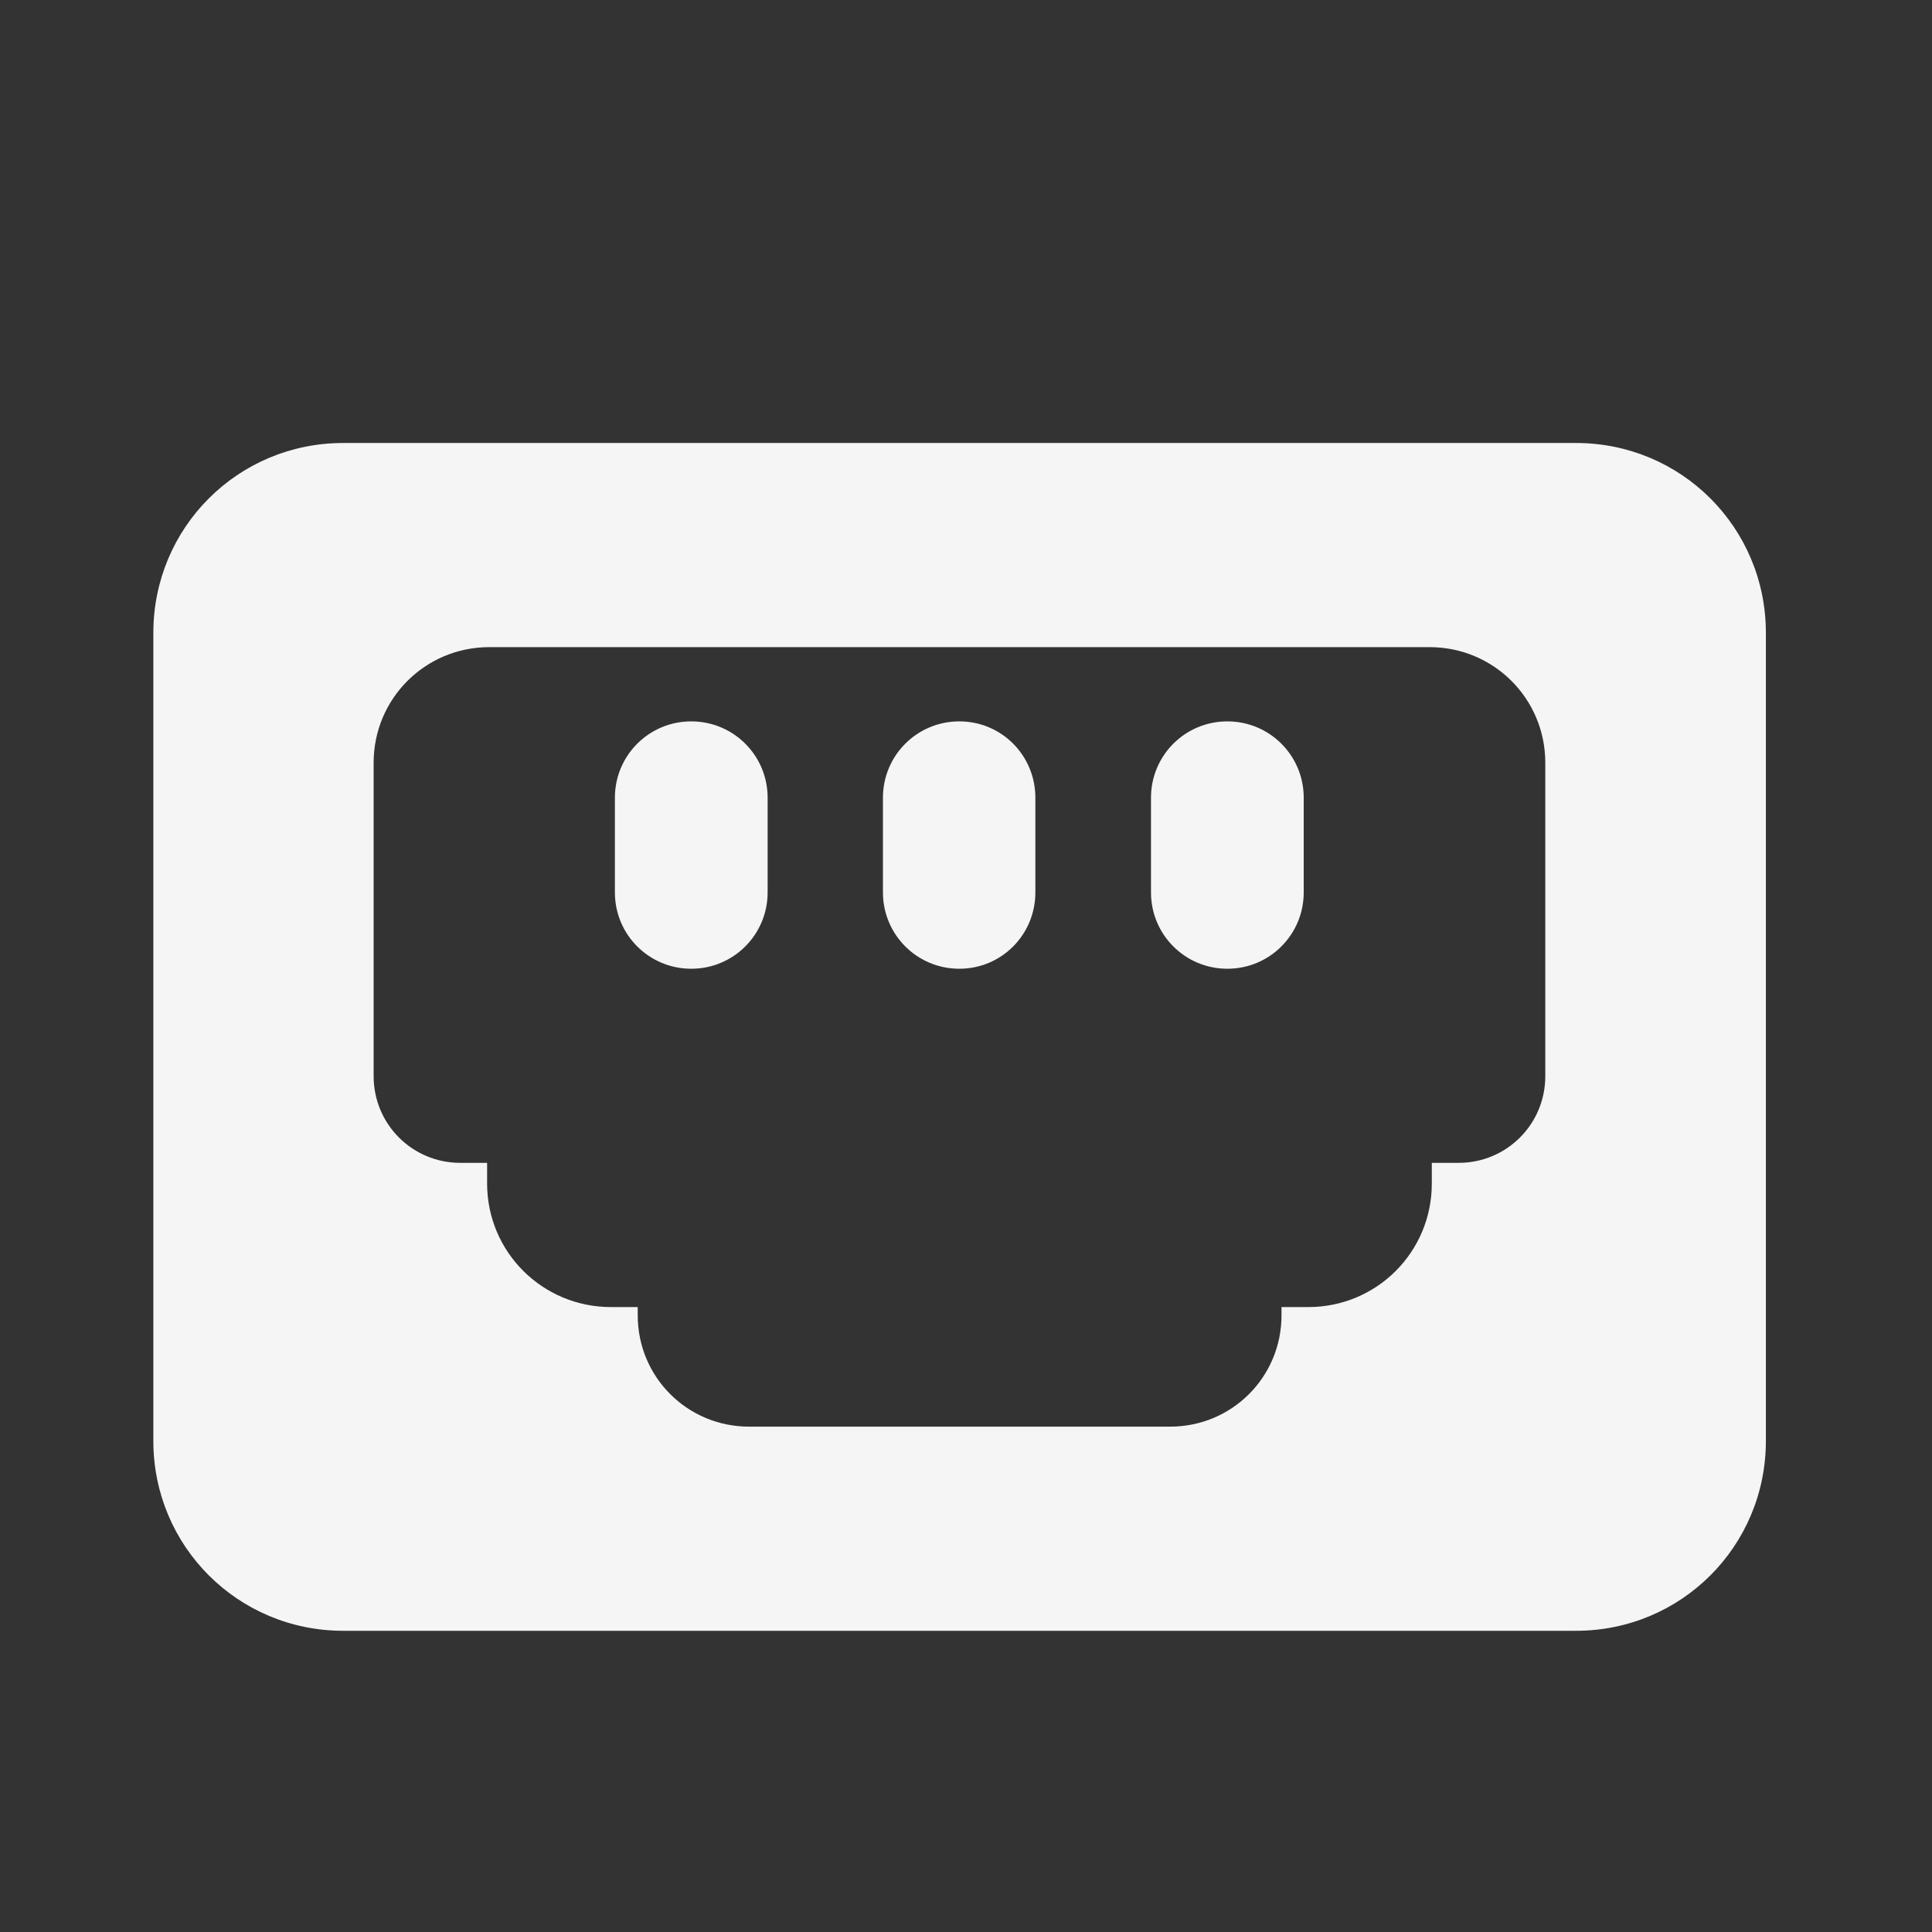 <?xml version="1.0" encoding="UTF-8" standalone="no"?>
<!-- Created with Inkscape (http://www.inkscape.org/) -->

<svg
   xmlns:dc="http://purl.org/dc/elements/1.1/"
   xmlns:cc="http://creativecommons.org/ns#"
   xmlns:rdf="http://www.w3.org/1999/02/22-rdf-syntax-ns#"
   xmlns:svg="http://www.w3.org/2000/svg"
   xmlns="http://www.w3.org/2000/svg"
   xmlns:sodipodi="http://sodipodi.sourceforge.net/DTD/sodipodi-0.dtd"
   xmlns:inkscape="http://www.inkscape.org/namespaces/inkscape"
   width="24"
   height="24"
   viewBox="0 0 6.35 6.35"
   version="1.1"
   id="svg8"
   inkscape:version="0.92.5 (2060ec1f9f, 2020-04-08)"
   sodipodi:docname="network-idle.svg">
  <rect x="0" y="0" width="6.35" height="6.35" fill="#333333" stroke="none"/>
  <defs
     id="defs2" />
  <sodipodi:namedview
     id="base"
     pagecolor="#ffffff"
     bordercolor="#666666"
     borderopacity="1.0"
     inkscape:pageopacity="0.0"
     inkscape:pageshadow="2"
     inkscape:zoom="15.839192"
     inkscape:cx="14.309558"
     inkscape:cy="12.491571"
     inkscape:document-units="mm"
     inkscape:current-layer="layer1"
     showgrid="false"
     units="px"
     inkscape:window-width="1920"
     inkscape:window-height="1025"
     inkscape:window-x="0"
     inkscape:window-y="30"
     inkscape:window-maximized="1" />
  <g
     inkscape:label="Capa 1"
     inkscape:groupmode="layer"
     id="layer1"
     transform="translate(0,-290.65)">
    <path
       style="opacity:1;fill:#f5f5f5;fill-opacity:1;fill-rule:evenodd;stroke:none;stroke-width:0.769;stroke-linecap:round;stroke-linejoin:round;stroke-miterlimit:4;stroke-dasharray:none;stroke-dashoffset:0;stroke-opacity:1"
       d="m 1.128,292.106 c -0.346,0 -0.624,0.278 -0.624,0.624 v 2.656 c 0,0.346 0.278,0.624 0.624,0.624 h 4.052 c 0.346,0 0.624,-0.278 0.624,-0.624 v -2.656 c 0,-0.346 -0.278,-0.624 -0.624,-0.624 z m 0.48,0.671 h 3.091 c 0.21,0 0.38,0.169 0.38,0.38 v 0.515 0.42 0.095 c 0,0.158 -0.127,0.285 -0.285,0.285 h -0.088 v 0.068 c 0,0.225 -0.181,0.406 -0.406,0.406 h -0.088 v 0.027 c 0,0.203 -0.163,0.366 -0.366,0.366 H 2.462 c -0.203,0 -0.366,-0.163 -0.366,-0.366 v -0.027 h -0.088 c -0.225,0 -0.407,-0.181 -0.407,-0.406 v -0.068 h -0.088 c -0.158,0 -0.285,-0.127 -0.285,-0.285 v -0.095 -0.42 -0.515 c 4e-7,-0.21 0.169,-0.38 0.38,-0.38 z m 0.664,0.244 c -0.139,0 -0.251,0.112 -0.251,0.251 v 0.311 c 0,0.139 0.112,0.251 0.251,0.251 0.139,0 0.251,-0.112 0.251,-0.251 v -0.311 c 0,-0.139 -0.112,-0.251 -0.251,-0.251 z m 0.881,0 c -0.139,0 -0.251,0.112 -0.251,0.251 v 0.311 c 0,0.139 0.112,0.251 0.251,0.251 0.139,0 0.25,-0.112 0.25,-0.251 v -0.311 c 0,-0.139 -0.111,-0.251 -0.25,-0.251 z m 0.881,0 c -0.139,0 -0.251,0.112 -0.251,0.251 v 0.311 c 0,0.139 0.112,0.251 0.251,0.251 0.139,0 0.251,-0.112 0.251,-0.251 v -0.311 c 0,-0.139 -0.112,-0.251 -0.251,-0.251 z"
       id="rect815"
       inkscape:connector-curvature="0" />
  </g>
</svg>
